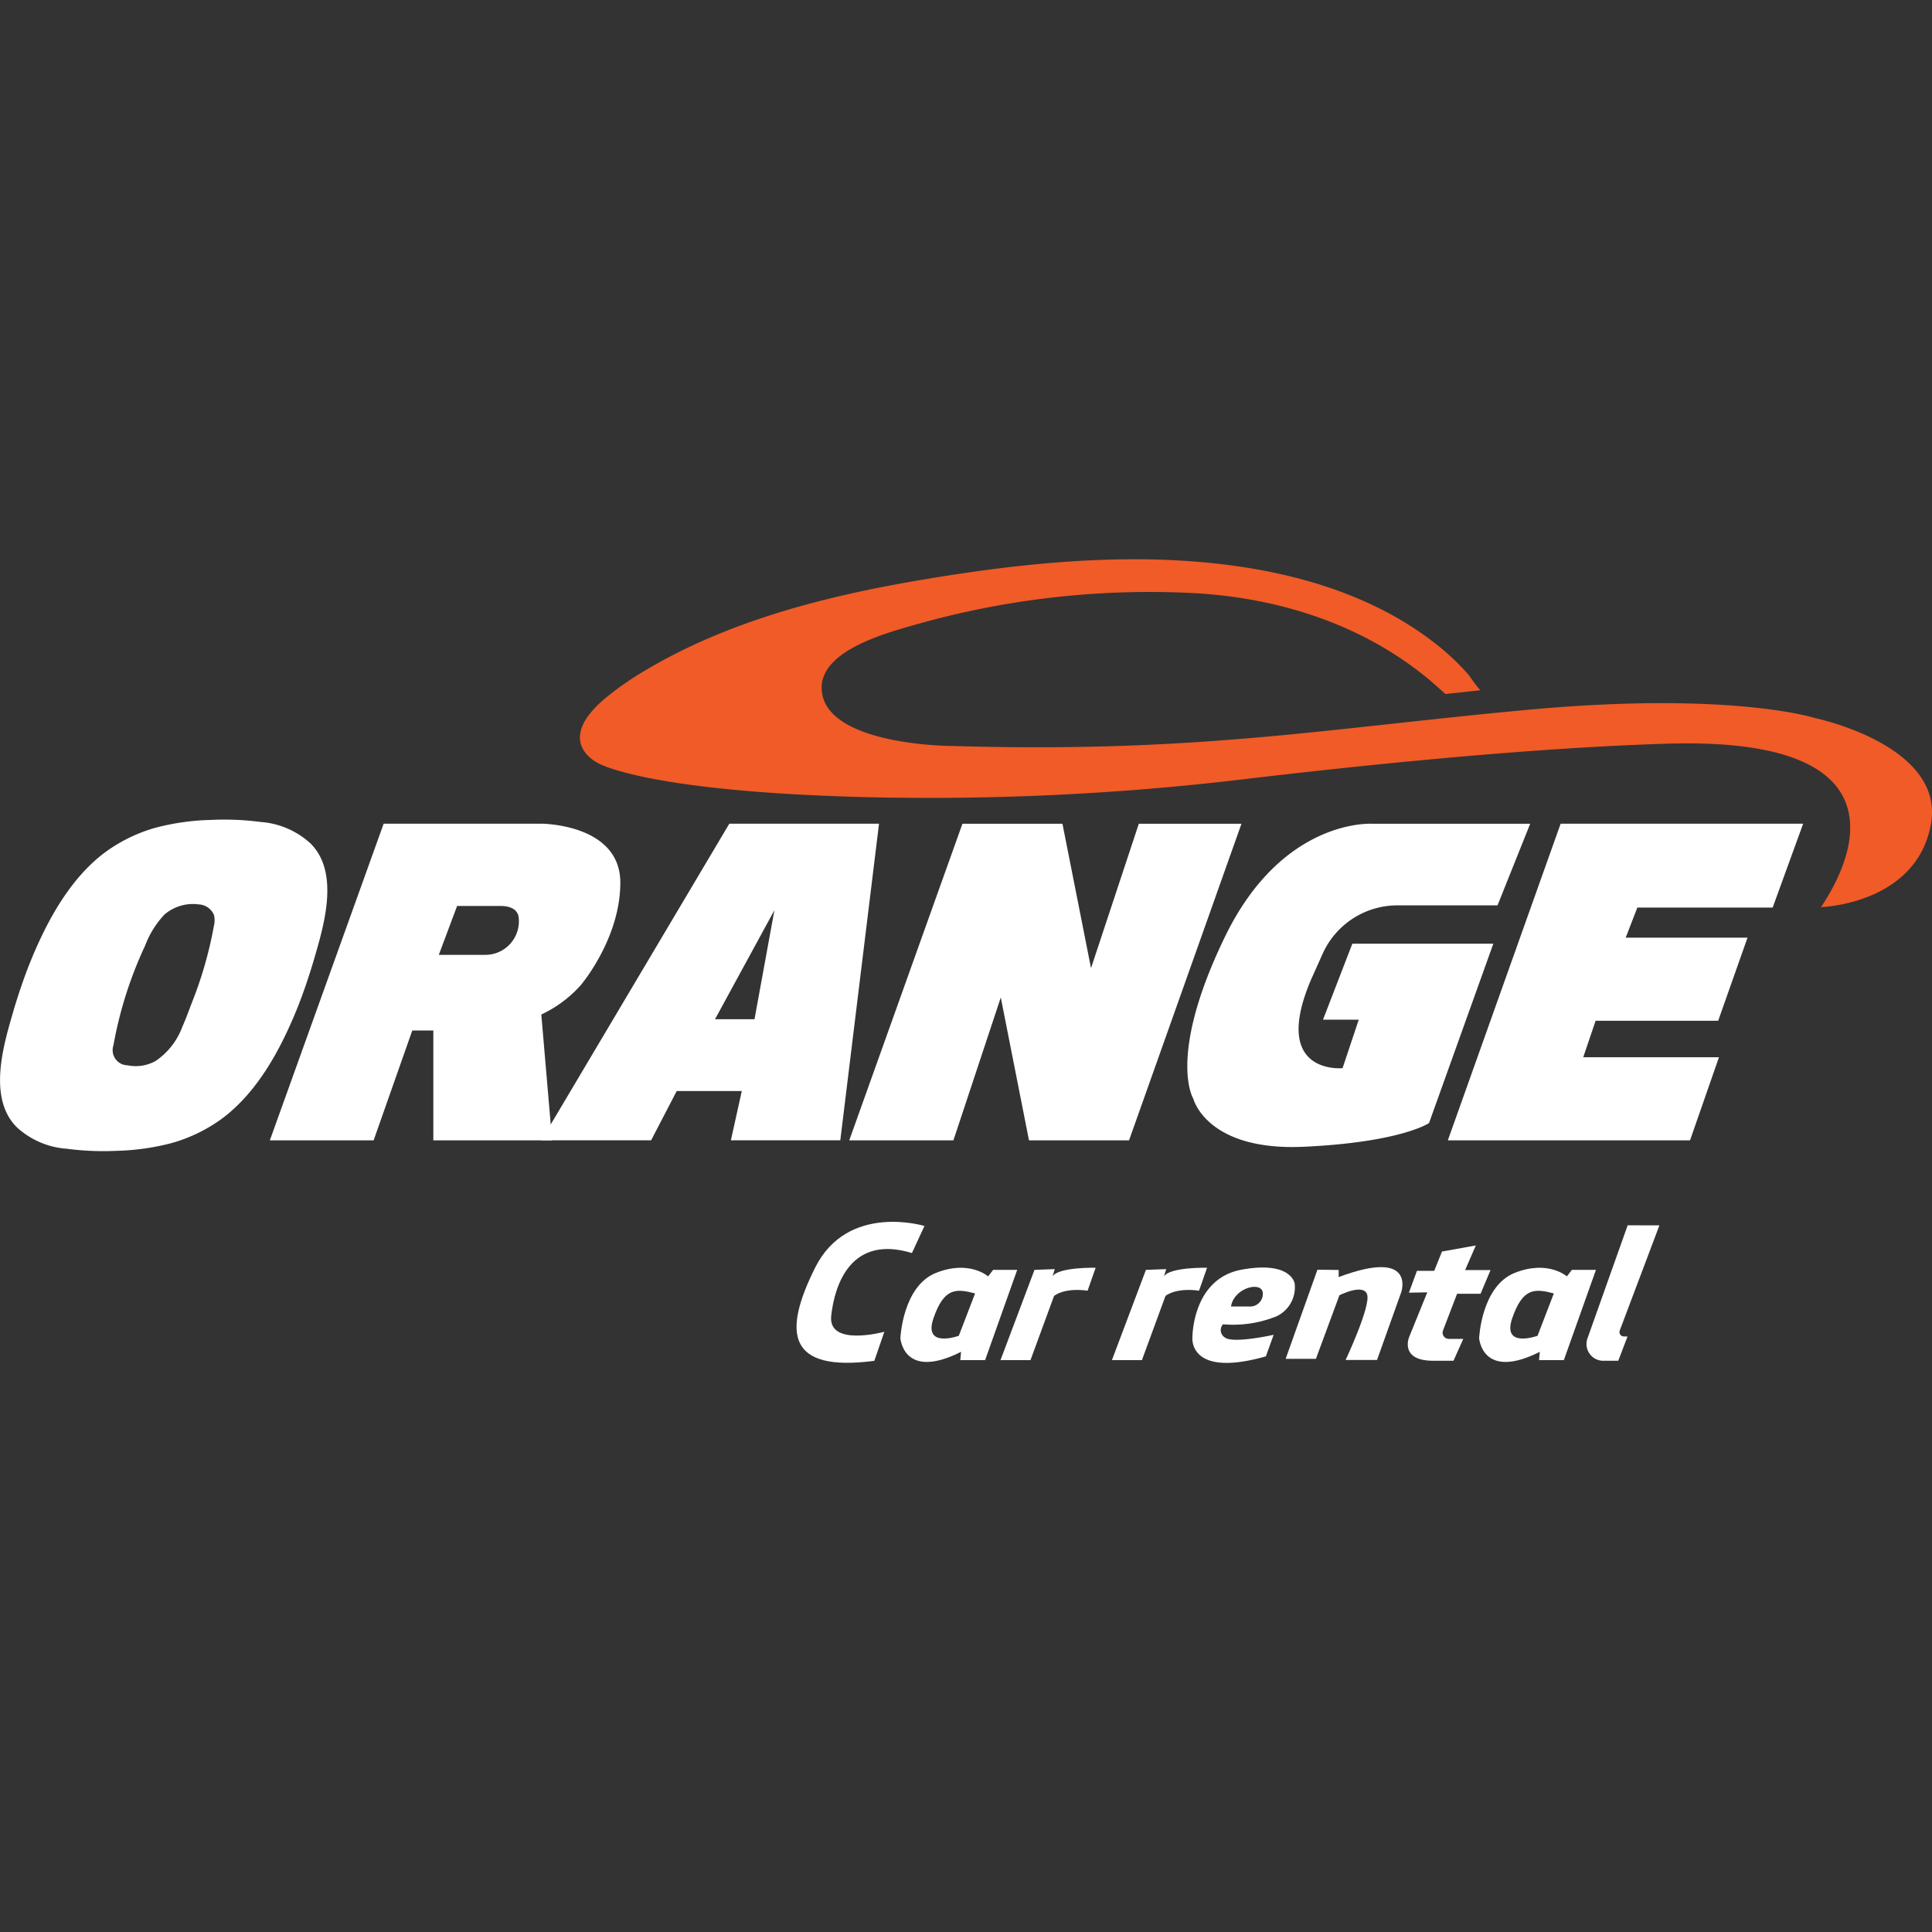 <svg xmlns="http://www.w3.org/2000/svg" width="190" height="190" viewBox="0 0 190 190"><rect x="0" y="0" width="190" height="190" fill="#333333" stroke="none"/><defs><style>.a,.b{fill:#fff;}.a{opacity:0;}.c{fill:#f05b27;}</style></defs><g transform="translate(-775 -620)"><rect class="a" width="190" height="190" transform="translate(775 620)"/><g transform="translate(496.855 478.962)"><g transform="translate(278.145 221.635)"><path class="b" d="M308.692,252.787a8.1,8.1,0,0,0-4.914-2.122,27.679,27.679,0,0,0-4.935-.2,23.425,23.425,0,0,0-5.44.777,15.5,15.5,0,0,0-4.992,2.458c-3.4,2.578-5.611,6.651-7.211,10.54-.338.821-.644,1.655-.933,2.495-.365,1.065-.7,2.135-1,3.2-.928,3.21-2.192,8.032.527,10.748A8.092,8.092,0,0,0,284.7,282.8a27.637,27.637,0,0,0,4.935.205,23.447,23.447,0,0,0,5.44-.777,15.5,15.5,0,0,0,4.992-2.458c3.4-2.578,5.611-6.651,7.211-10.54.338-.821.644-1.655.933-2.495.365-1.065.7-2.135,1-3.2C310.146,260.325,311.411,255.5,308.692,252.787Zm-12.629,18.055a6.96,6.96,0,0,1-2.591,3.311,3.978,3.978,0,0,1-2.786.441,1.489,1.489,0,0,1-1.386-1.962,39.5,39.5,0,0,1,3.118-9.809,9.146,9.146,0,0,1,1.9-3.053,4.29,4.29,0,0,1,3.354-1,1.706,1.706,0,0,1,1.524,1.063,2.28,2.28,0,0,1-.009,1.021,39.286,39.286,0,0,1-2.125,7.464C296.756,269.1,296.446,269.986,296.062,270.841Z" transform="translate(-278.145 -250.426)"/><path class="b" d="M409.747,251.3l-18.488,31.134h10.8l2.515-4.844h6.4l-1.072,4.844h10.76l3.808-31.134Zm2.478,19.228h-3.883l5.842-10.723Z" transform="translate(-338.024 -250.891)"/><path class="b" d="M455.605,282.438l11.13-31.134h9.836l2.81,14.2,4.7-14.2h10.095l-11.056,31.134H473.28l-2.773-14.051-4.659,14.051Z" transform="translate(-372.086 -250.891)"/><path class="b" d="M559.966,251.3H544.472s-8.837-.629-14.532,11.13-3.106,15.9-3.106,15.9,1.294,5.177,10.871,4.733,12.313-2.33,12.313-2.33l6.323-17.638H542.476l-2.884,7.469h3.515l-1.592,4.77s-7.1.7-3.106-8.69l1.109-2.477a8.064,8.064,0,0,1,7.4-4.844h9.836Z" transform="translate(-409.482 -250.884)"/><path class="b" d="M591.778,251.291h23.85l-3,8.252H599.321l-1.146,2.958h11.98l-2.884,8.172H595.217L594,274.26h13.349l-2.847,8.172H580.685Z" transform="translate(-438.299 -250.884)"/><path class="b" d="M361.23,251.291H345.725l-11.192,31.14h10.206l3.8-10.8h2.071v10.8H362.29l-1.06-12.374a12.033,12.033,0,0,0,3.882-2.89S369,262.612,369,257.09C369,251.3,361.23,251.291,361.23,251.291Zm-5.423,12.9h-4.659l1.8-4.807h4.314c.8,0,1.681.274,1.747,1.186A3.3,3.3,0,0,1,355.807,264.19Z" transform="translate(-307.995 -250.884)"/></g><path class="c" d="M487.88,208.924a13.832,13.832,0,0,1-1.092-1.446,23.773,23.773,0,0,0-3.709-3.441c-5.1-3.873-11.355-6.024-17.618-7.082-10.782-1.821-22.152-.663-32.856,1.162-9.24,1.575-18.728,4.009-26.851,8.851a30.426,30.426,0,0,0-3.881,2.695c-5.251,4.363-.74,6.434-.74,6.434s4.618,2.78,26.179,3.331a260.881,260.881,0,0,0,37.415-1.771c11.02-1.308,27.888-3.075,41.567-3.483,22.334-.666,19.08,10.107,15.086,16.072,0,0,9.318-.258,10.8-8.091s-11.389-10.5-11.389-10.5-8.209-2.662-28.25-.813-32.613,4.289-56.87,3.55c0,0-12.5-.074-12.572-5.694-.05-3.8,6.723-5.509,9.427-6.287a84.12,84.12,0,0,1,26.192-3.089c8.819.313,17.49,2.957,24.311,8.709.214.18,1.414,1.258,1.414,1.258Z" transform="translate(-64.151 0)"/><g transform="translate(356.478 261.2)"><path class="b" d="M453.222,345.3s-5.571,1.528-5.226-1.578,1.972-7.987,7.938-6.163l1.233-2.662s-7.543-2.317-10.748,4.092-2.761,10.3,5.818,9.17Z" transform="translate(-444.585 -334.492)"/><path class="b" d="M490.549,344.29l-3.344,8.875h2.95l2.317-6.311s.937-.838,3.3-.518l.789-2.253s-3.648-.088-4.24.848l.222-.715Z" transform="translate(-467.146 -339.568)"/><path class="b" d="M513.836,344.29l-3.344,8.875h2.95l2.317-6.311s.937-.838,3.3-.518l.789-2.253s-3.648-.088-4.24.848l.222-.715Z" transform="translate(-479.474 -339.568)"/><path class="b" d="M537.362,345.622s-.3-2.268-5.2-1.38-4.857,6.681-4.857,6.681-.419,4.018,7.223,1.849l.764-2.12s-3.969.888-4.783.272a.855.855,0,0,1-.2-1.306,11.408,11.408,0,0,0,5.275-.789A3.152,3.152,0,0,0,537.362,345.622Zm-4.511,2.244H531.1c.3-1.9,3.18-2.564,3.131-1.233A1.251,1.251,0,0,1,532.851,347.865Z" transform="translate(-488.371 -339.544)"/><path class="b" d="M549.919,344.2l-3.125,8.764h2.976l2.311-6.249s2.422-1.239,2.736-.037-2.126,6.4-2.126,6.4h3.088l2.385-6.674s1.479-4.345-6.156-1.479v-.7Z" transform="translate(-498.691 -339.494)"/><path class="b" d="M574.231,344.033l-1.775,4.371s-1.01,2.355,2.354,2.355h2l.962-2.151h-1.427a.609.609,0,0,1-.568-.826l1.384-3.611h2.311l.98-2.33h-2.5l1.054-2.422-3.328.6-.764,1.9h-1.7l-.789,2.145Z" transform="translate(-512.2 -337.1)"/><path class="b" d="M613.7,335.215l-3.952,11.121a1.646,1.646,0,0,0,1.55,2.2h1.478l.912-2.391h-.359a.434.434,0,0,1-.406-.587l3.9-10.34Z" transform="translate(-531.963 -334.875)"/><path class="b" d="M475.409,344.292l-.493.641s-1.849-1.651-5.128-.345-3.5,6.409-3.5,6.409.272,4.215,5.966,1.356l-.074.814h2.44l3.156-8.875Zm-3.377,6.483s-3.526,1.282-2.49-1.726,2.219-2.934,4.092-2.44Z" transform="translate(-456.074 -339.57)"/><path class="b" d="M596.343,344.292l-.493.641s-1.849-1.651-5.128-.345-3.5,6.409-3.5,6.409.272,4.215,5.966,1.356l-.074.814h2.44l3.156-8.875Zm-3.377,6.483s-3.525,1.282-2.49-1.726,2.219-2.934,4.092-2.44Z" transform="translate(-520.092 -339.57)"/></g></g></g></svg>
